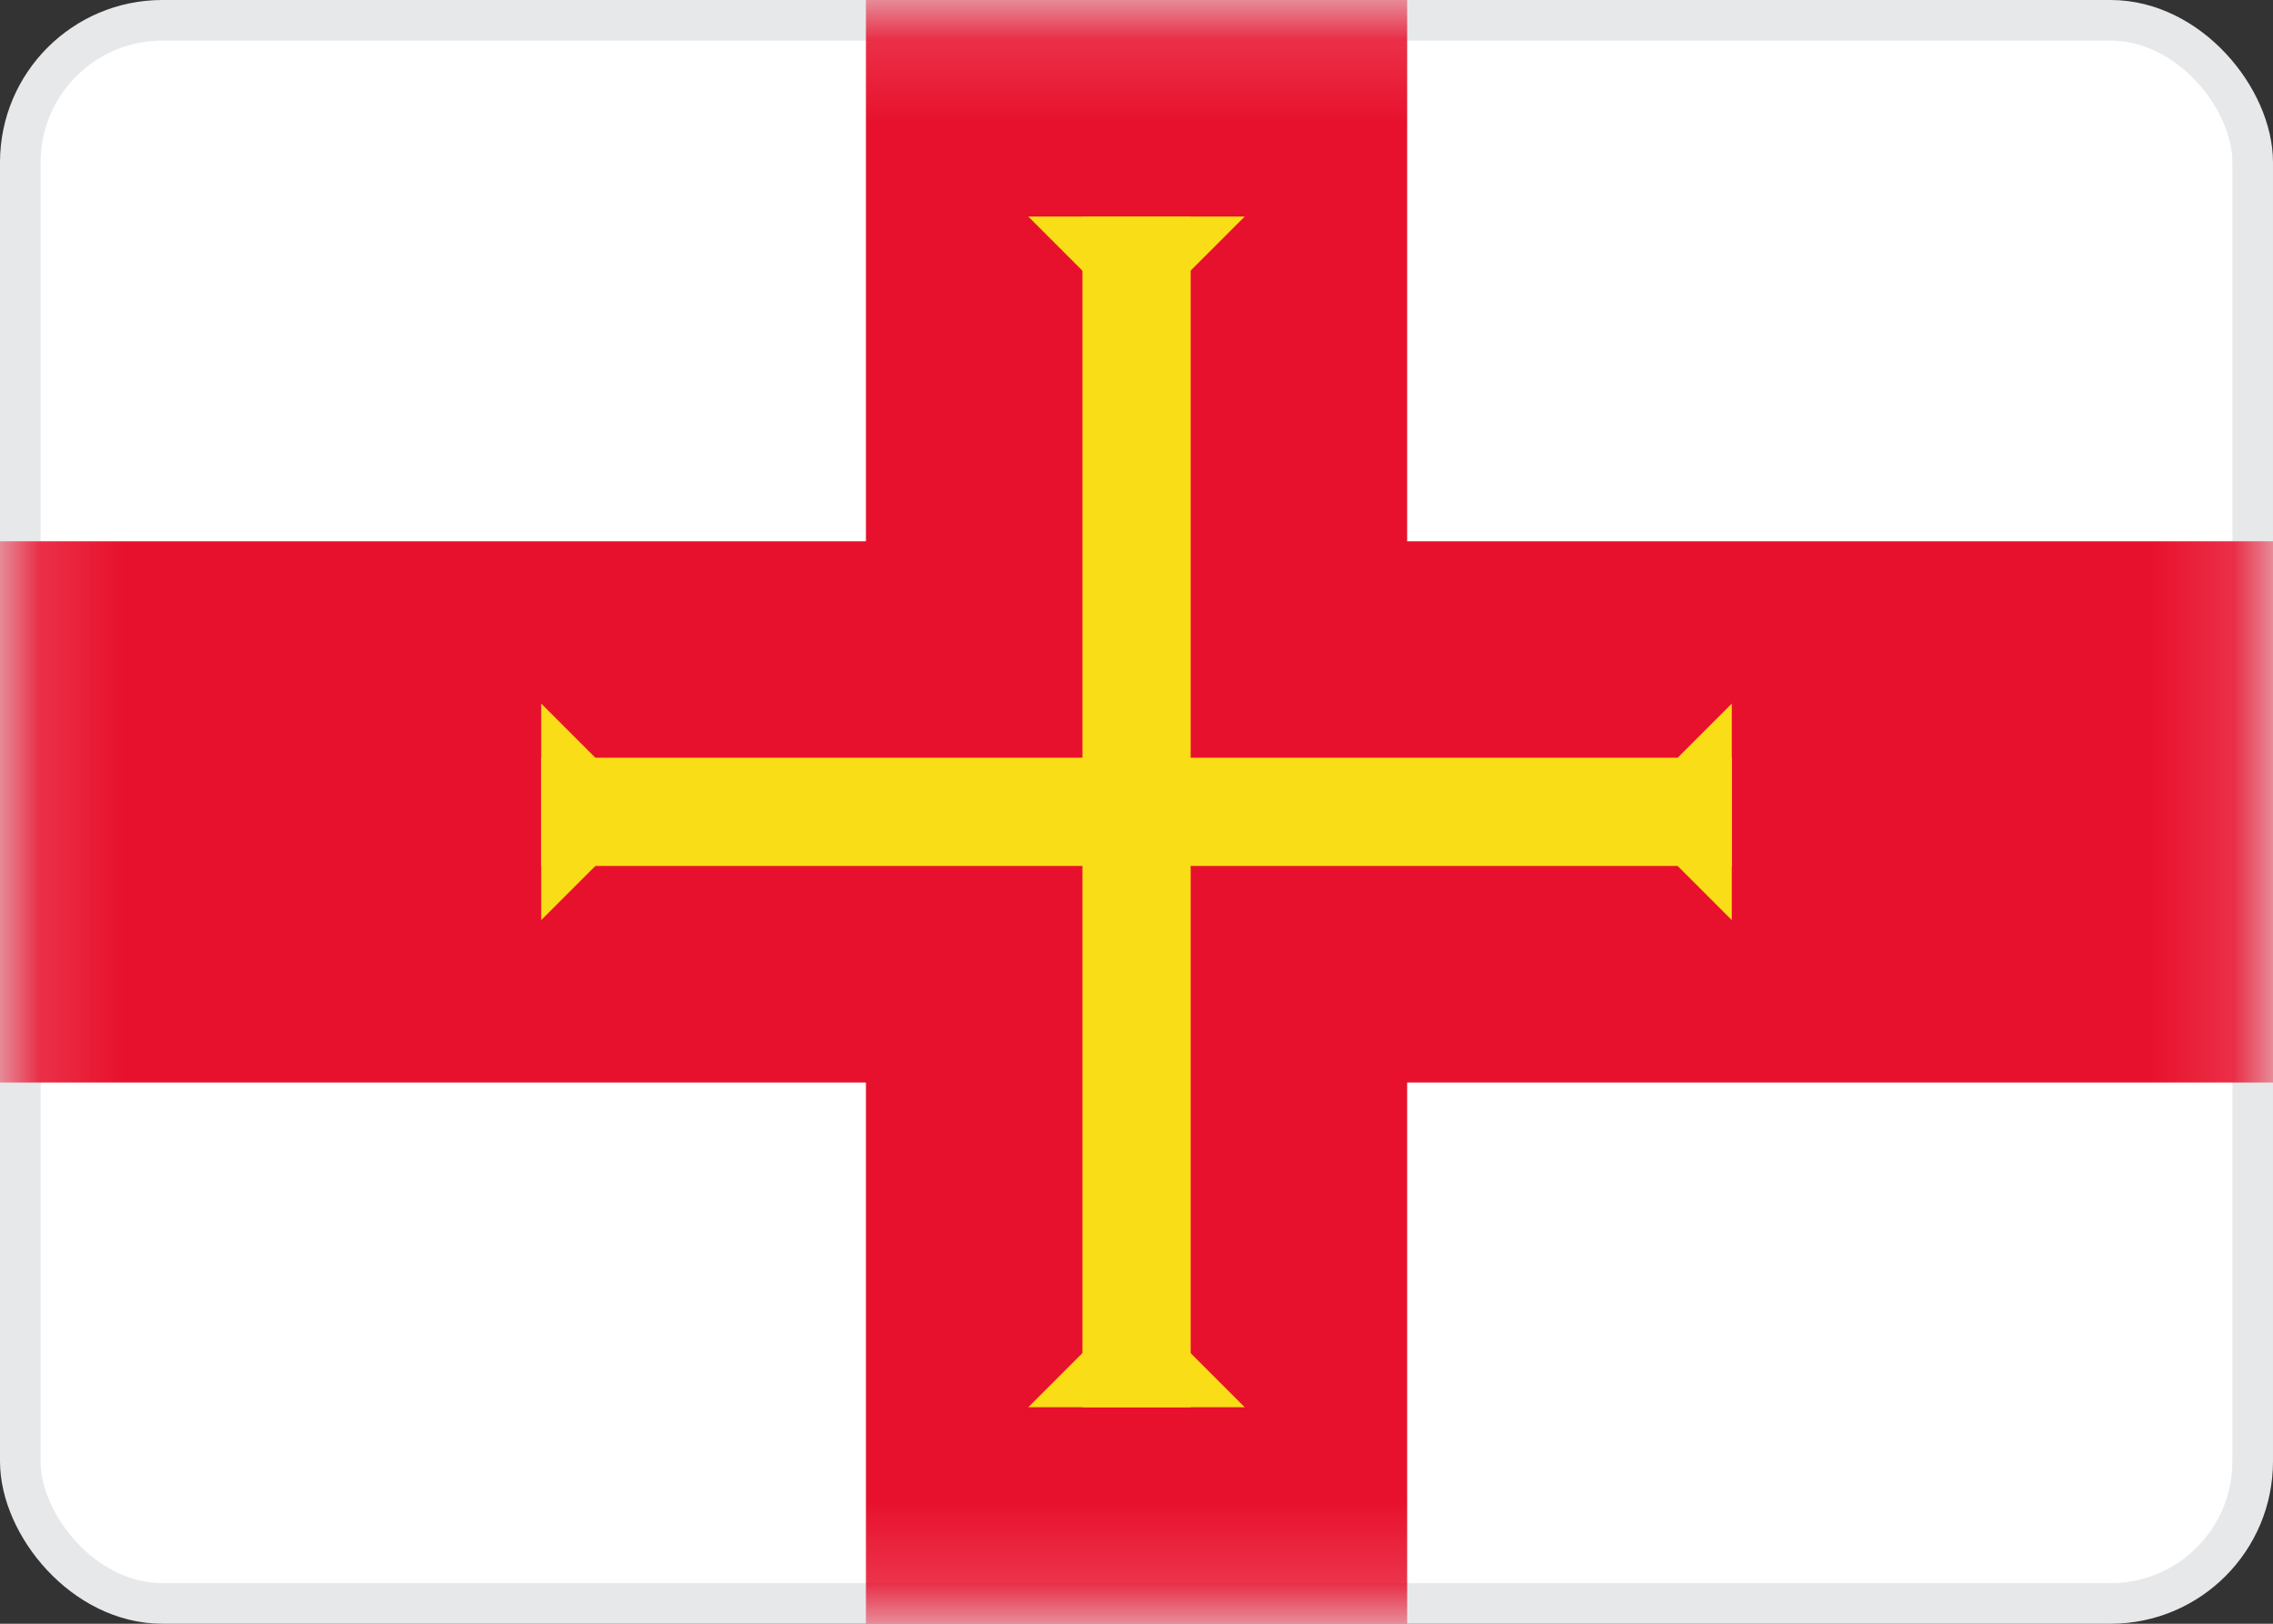 <svg width="28" height="20" viewBox="0 0 28 20" fill="none" xmlns="http://www.w3.org/2000/svg">
<rect x="0" y="0" width="28" height="20" fill="#333333" stroke="none"/>
<g id="GG">
<rect id="Mask" x="0.25" y="0.25" width="27.5" height="19.5" rx="1.75" fill="white" stroke="#E7E8EA" stroke-width="0.5"/>
<mask id="mask0_26538_62662" style="mask-type:alpha" maskUnits="userSpaceOnUse" x="0" y="0" width="28" height="20">
<rect id="Mask_2" x="0.25" y="0.25" width="27.5" height="19.5" rx="1.75" fill="white" stroke="white" stroke-width="0.5"/>
</mask>
<g mask="url(#mask0_26538_62662)">
<rect id="Mask_3" x="10.667" width="6.667" height="20" fill="#E8112D"/>
<rect id="Mask_4" y="6.667" width="28" height="6.667" fill="#E8112D"/>
<g id="Group">
<rect id="Rectangle 1229" x="13.334" y="2.667" width="1.333" height="14.667" fill="#F9DD16"/>
<path id="Triangle 1" fill-rule="evenodd" clip-rule="evenodd" d="M14 16L15.333 17.333H12.667L14 16Z" fill="#F9DD16"/>
<rect id="Rectangle 1229_2" x="6.667" y="9.333" width="14.667" height="1.333" fill="#F9DD16"/>
<path id="Triangle 1_2" fill-rule="evenodd" clip-rule="evenodd" d="M14 4L15.333 2.667H12.667L14 4Z" fill="#F9DD16"/>
<path id="Triangle 1_3" fill-rule="evenodd" clip-rule="evenodd" d="M8 10L6.667 8.666V11.333L8 10Z" fill="#F9DD16"/>
<path id="Triangle 1_4" fill-rule="evenodd" clip-rule="evenodd" d="M20 10L21.333 8.666V11.333L20 10Z" fill="#F9DD16"/>
</g>
</g>
</g>
</svg>
